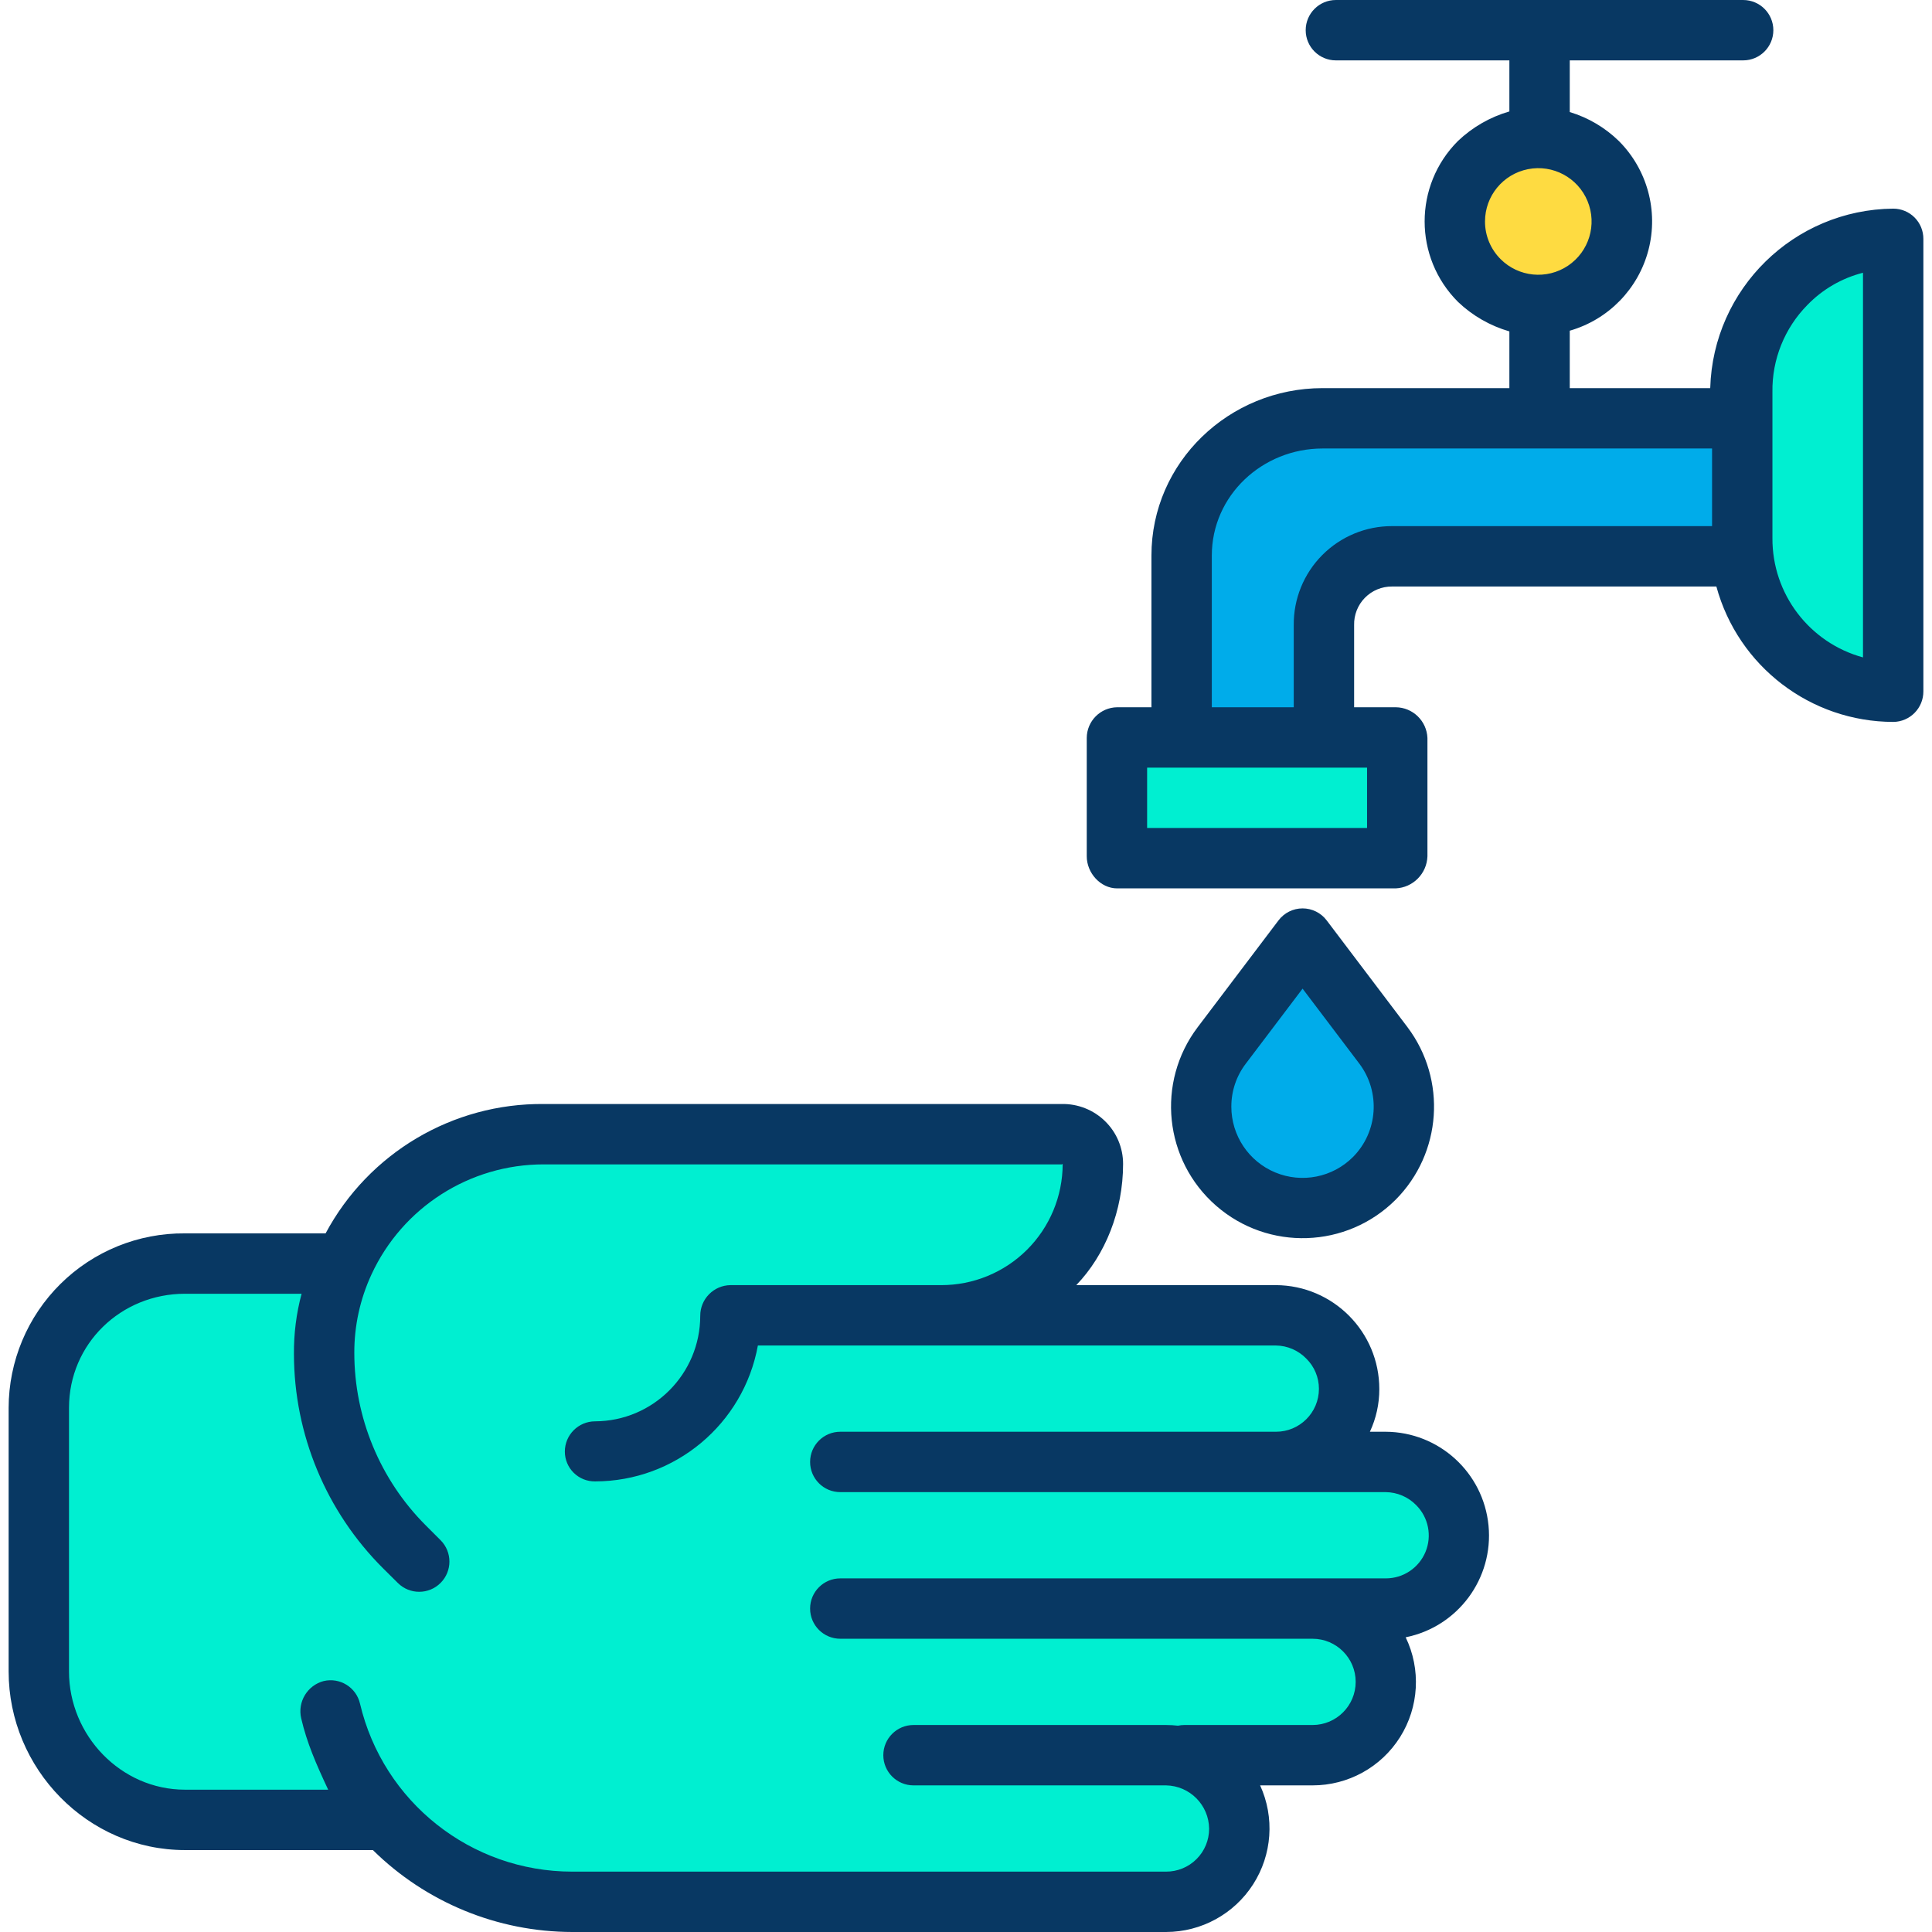 <svg height="448pt" viewBox="-2 0 448 448" width="448pt" xmlns="http://www.w3.org/2000/svg"><path d="m437.051 55.379v104.93c-19.617 0-35.516-15.902-35.512-35.52v-33.898c0-19.613 15.898-35.512 35.512-35.512zm0 0" fill="#00efd1"/><path d="m401.539 124.789v4.039h-80.719c-8.918 0-16.145 7.227-16.148 16.141v26.152h-32.281v-42.293c-.004-17.828 14.449-32.285 32.281-32.289h96.867zm0 0" fill="#00acea"/><path d="m368.422 37.641c6.543 6.535 7.559 16.785 2.422 24.48-5.137 7.691-14.992 10.684-23.539 7.148-8.543-3.539-13.402-12.621-11.598-21.691 1.801-9.074 9.762-15.609 19.012-15.609 5.141-.004 10.07 2.035 13.703 5.672zm0 0" fill="#fedb41"/><path d="m87.512 421.531h-46.613c-18.75-.004-33.953-15.207-33.949-33.961v-61.109c-.004-18.754 15.199-33.961 33.949-33.961h36.883c8.297-18.109 26.391-29.715 46.309-29.711h120.121c1.91 0 3.746.758 5.102 2.109 1.352 1.352 2.109 3.188 2.109 5.102 0 19.457-15.773 35.23-35.23 35.23h77.68c9.375 0 16.98 7.602 16.98 16.98 0 9.375-7.605 16.98-16.98 16.98h25.457c9.375 0 16.977 7.598 16.977 16.973s-7.602 16.977-16.977 16.977h-16.969c9.379 0 16.98 7.602 16.98 16.98 0 9.375-7.602 16.98-16.98 16.98h-29.719l-.109.5c8.316 2.082 13.777 10.039 12.727 18.551-1.051 8.512-8.281 14.902-16.859 14.898h-137.688c-16.539.02-32.285-7.098-43.199-19.52zm0 0" fill="#00efd1"/><path d="m321.629 171.121v27.438h-64.578v-27.438zm0 0" fill="#00efd1"/><path d="m318.801 242.422c7.34 9.691 6.082 23.379-2.898 31.57-8.98 8.195-22.727 8.195-31.707 0-8.98-8.191-10.234-21.879-2.895-31.57l18.75-24.781zm0 0" fill="#00acea"/><g fill="#083863"><path d="m437.023 48.379c-23.035.207-41.789 18.594-42.449 41.621h-32.574v-13.316c8.977-2.578 15.918-9.711 18.258-18.754 2.336-9.039-.285-18.645-6.887-25.246-3.199-3.113-7.098-5.414-11.371-6.699v-11.984h40.211c3.863 0 7-3.133 7-7s-3.137-7-7-7h-94.441c-3.867 0-7 3.133-7 7s3.133 7 7 7h40.23v11.84c-4.473 1.293-8.562 3.648-11.934 6.859-10.293 10.305-10.285 27.004.02 37.301 3.363 3.207 7.449 5.551 11.914 6.844v13.156h-43.328c-21.66 0-39.672 17.164-39.672 38.828v35.172h-7.949c-3.898.051-7.035 3.219-7.051 7.121v27.438c0 3.867 3.184 7.441 7.051 7.441h64.578c4.023-.176 7.234-3.418 7.371-7.441v-27.438c-.164-3.961-3.406-7.094-7.371-7.121h-9.629v-19.031c-.062-2.371.84-4.668 2.504-6.359 1.664-1.691 3.941-2.633 6.316-2.609h75.18c5.043 18.512 21.84 31.363 41.023 31.398 3.879-.039 6.996-3.207 6.977-7.09v-104.93c.004-1.852-.727-3.633-2.035-4.945s-3.086-2.051-4.941-2.055zm-94.672 2.961c.004-5.895 4.172-10.961 9.953-12.109 5.781-1.148 11.566 1.949 13.82 7.395s.352 11.723-4.547 15-11.43 2.637-15.602-1.527c-2.328-2.316-3.637-5.473-3.625-8.758zm-27.352 140.66h-51v-14h51zm-17-47.031v19.031h-19v-35.172c0-13.941 11.73-24.828 25.672-24.828h90.328v18h-74.18c-6.086-.02-11.922 2.398-16.211 6.715s-6.668 10.172-6.609 16.254zm132 7.473c-12.453-3.402-21.066-14.742-21-27.652v-33.898c-.113-7.531 2.805-14.793 8.09-20.156 3.523-3.648 7.996-6.242 12.91-7.492zm0 0"/><path d="m321.629 278.191c10.727-10.797 11.898-27.832 2.754-39.996l-18.75-24.777c-1.324-1.75-3.391-2.777-5.582-2.777-2.195 0-4.258 1.027-5.582 2.777l-18.746 24.773c-9.672 12.789-7.797 30.883 4.293 41.414 12.09 10.535 30.27 9.914 41.613-1.414zm-38.098-21.59c-.012-3.598 1.168-7.094 3.348-9.953l13.168-17.398 13.168 17.402c4.949 6.586 4.316 15.805-1.488 21.648-4.727 4.723-11.832 6.137-18.008 3.574-6.172-2.559-10.195-8.586-10.191-15.266zm0 0"/><path d="m40.898 429h43.566c12.324 12.156 28.934 18.98 46.246 19h137.688c8.168-.012 15.773-4.176 20.18-11.051 4.41-6.875 5.023-15.52 1.625-22.949h12.156c8.242.012 15.91-4.219 20.297-11.195 4.387-6.977 4.879-15.719 1.297-23.141 12.105-2.438 20.402-13.633 19.211-25.922-1.191-12.285-11.488-21.68-23.836-21.742h-3.672c1.445-3.094 2.191-6.469 2.184-9.887.008-13.262-10.703-24.043-23.969-24.113h-46.301c6.742-7 10.855-17.27 10.855-28.113 0-3.734-1.508-7.305-4.184-9.91-2.676-2.613-6.289-4.047-10.031-3.977h-120.121c-21.133-.195-40.625 11.363-50.59 30h-32.602c-10.801-.098-21.191 4.121-28.871 11.715-7.68 7.598-12.008 17.945-12.027 28.746v61.109c0 22.586 18.32 41.43 40.898 41.43zm-26.898-102.539c0-14.867 12.039-26.461 26.898-26.461h27.035c-1.219 4.555-1.812 9.254-1.773 13.969.023 18.648 7.457 36.523 20.66 49.691l3.461 3.43c2.742 2.711 7.164 2.695 9.887-.039 2.723-2.73 2.73-7.148.012-9.887l-3.461-3.461c-10.598-10.609-16.551-24.988-16.559-39.98-.02-6.285 1.34-12.5 3.984-18.203 7.195-15.57 22.793-25.535 39.945-25.52h120.121c.027 0 .09-.105.129-.062.082.078.082-.031.082 0-.016 7.465-3 14.621-8.297 19.887-5.297 5.262-12.469 8.203-19.934 8.176h-48.812c-3.887.055-7.008 3.227-7 7.113-.008 13.484-10.914 24.426-24.398 24.469-3.871.016-7.004 3.156-7 7.027.004 1.848.746 3.617 2.059 4.91 1.316 1.297 3.094 2.016 4.941 1.992 18.543-.012 34.43-13.27 37.762-31.512h120.129c2.66.035 5.199 1.133 7.051 3.047 1.871 1.848 2.926 4.375 2.918 7.012-.008 5.496-4.469 9.949-9.969 9.941h-101.02c-3.867 0-7 3.133-7 7s3.133 7 7 7h126.477c2.656.027 5.195 1.109 7.055 3.008 2.855 2.844 3.711 7.133 2.168 10.859-1.547 3.723-5.188 6.145-9.223 6.133h-126.477c-3.867 0-7 3.133-7 7s3.133 7 7 7h109.508c5.523 0 10 4.477 10 10s-4.477 10-10 10h-29.719c-.5 0-.996.055-1.484.16-.914-.105-1.836-.16-2.758-.16h-58.57c-3.863 0-7 3.133-7 7s3.137 7 7 7h58.57c5.5.102 9.922 4.555 9.98 10.055 0 2.645-1.051 5.18-2.926 7.043-1.871 1.867-4.41 2.91-7.055 2.902h-137.688c-23.469.012-43.859-16.125-49.234-38.973-.879-3.762-4.641-6.098-8.406-5.223-3.793.992-6.109 4.824-5.227 8.645 1.324 5.691 3.445 10.551 6.258 16.551h-33.203c-14.859 0-26.898-12.562-26.898-27.43zm0 0"/></g></svg>